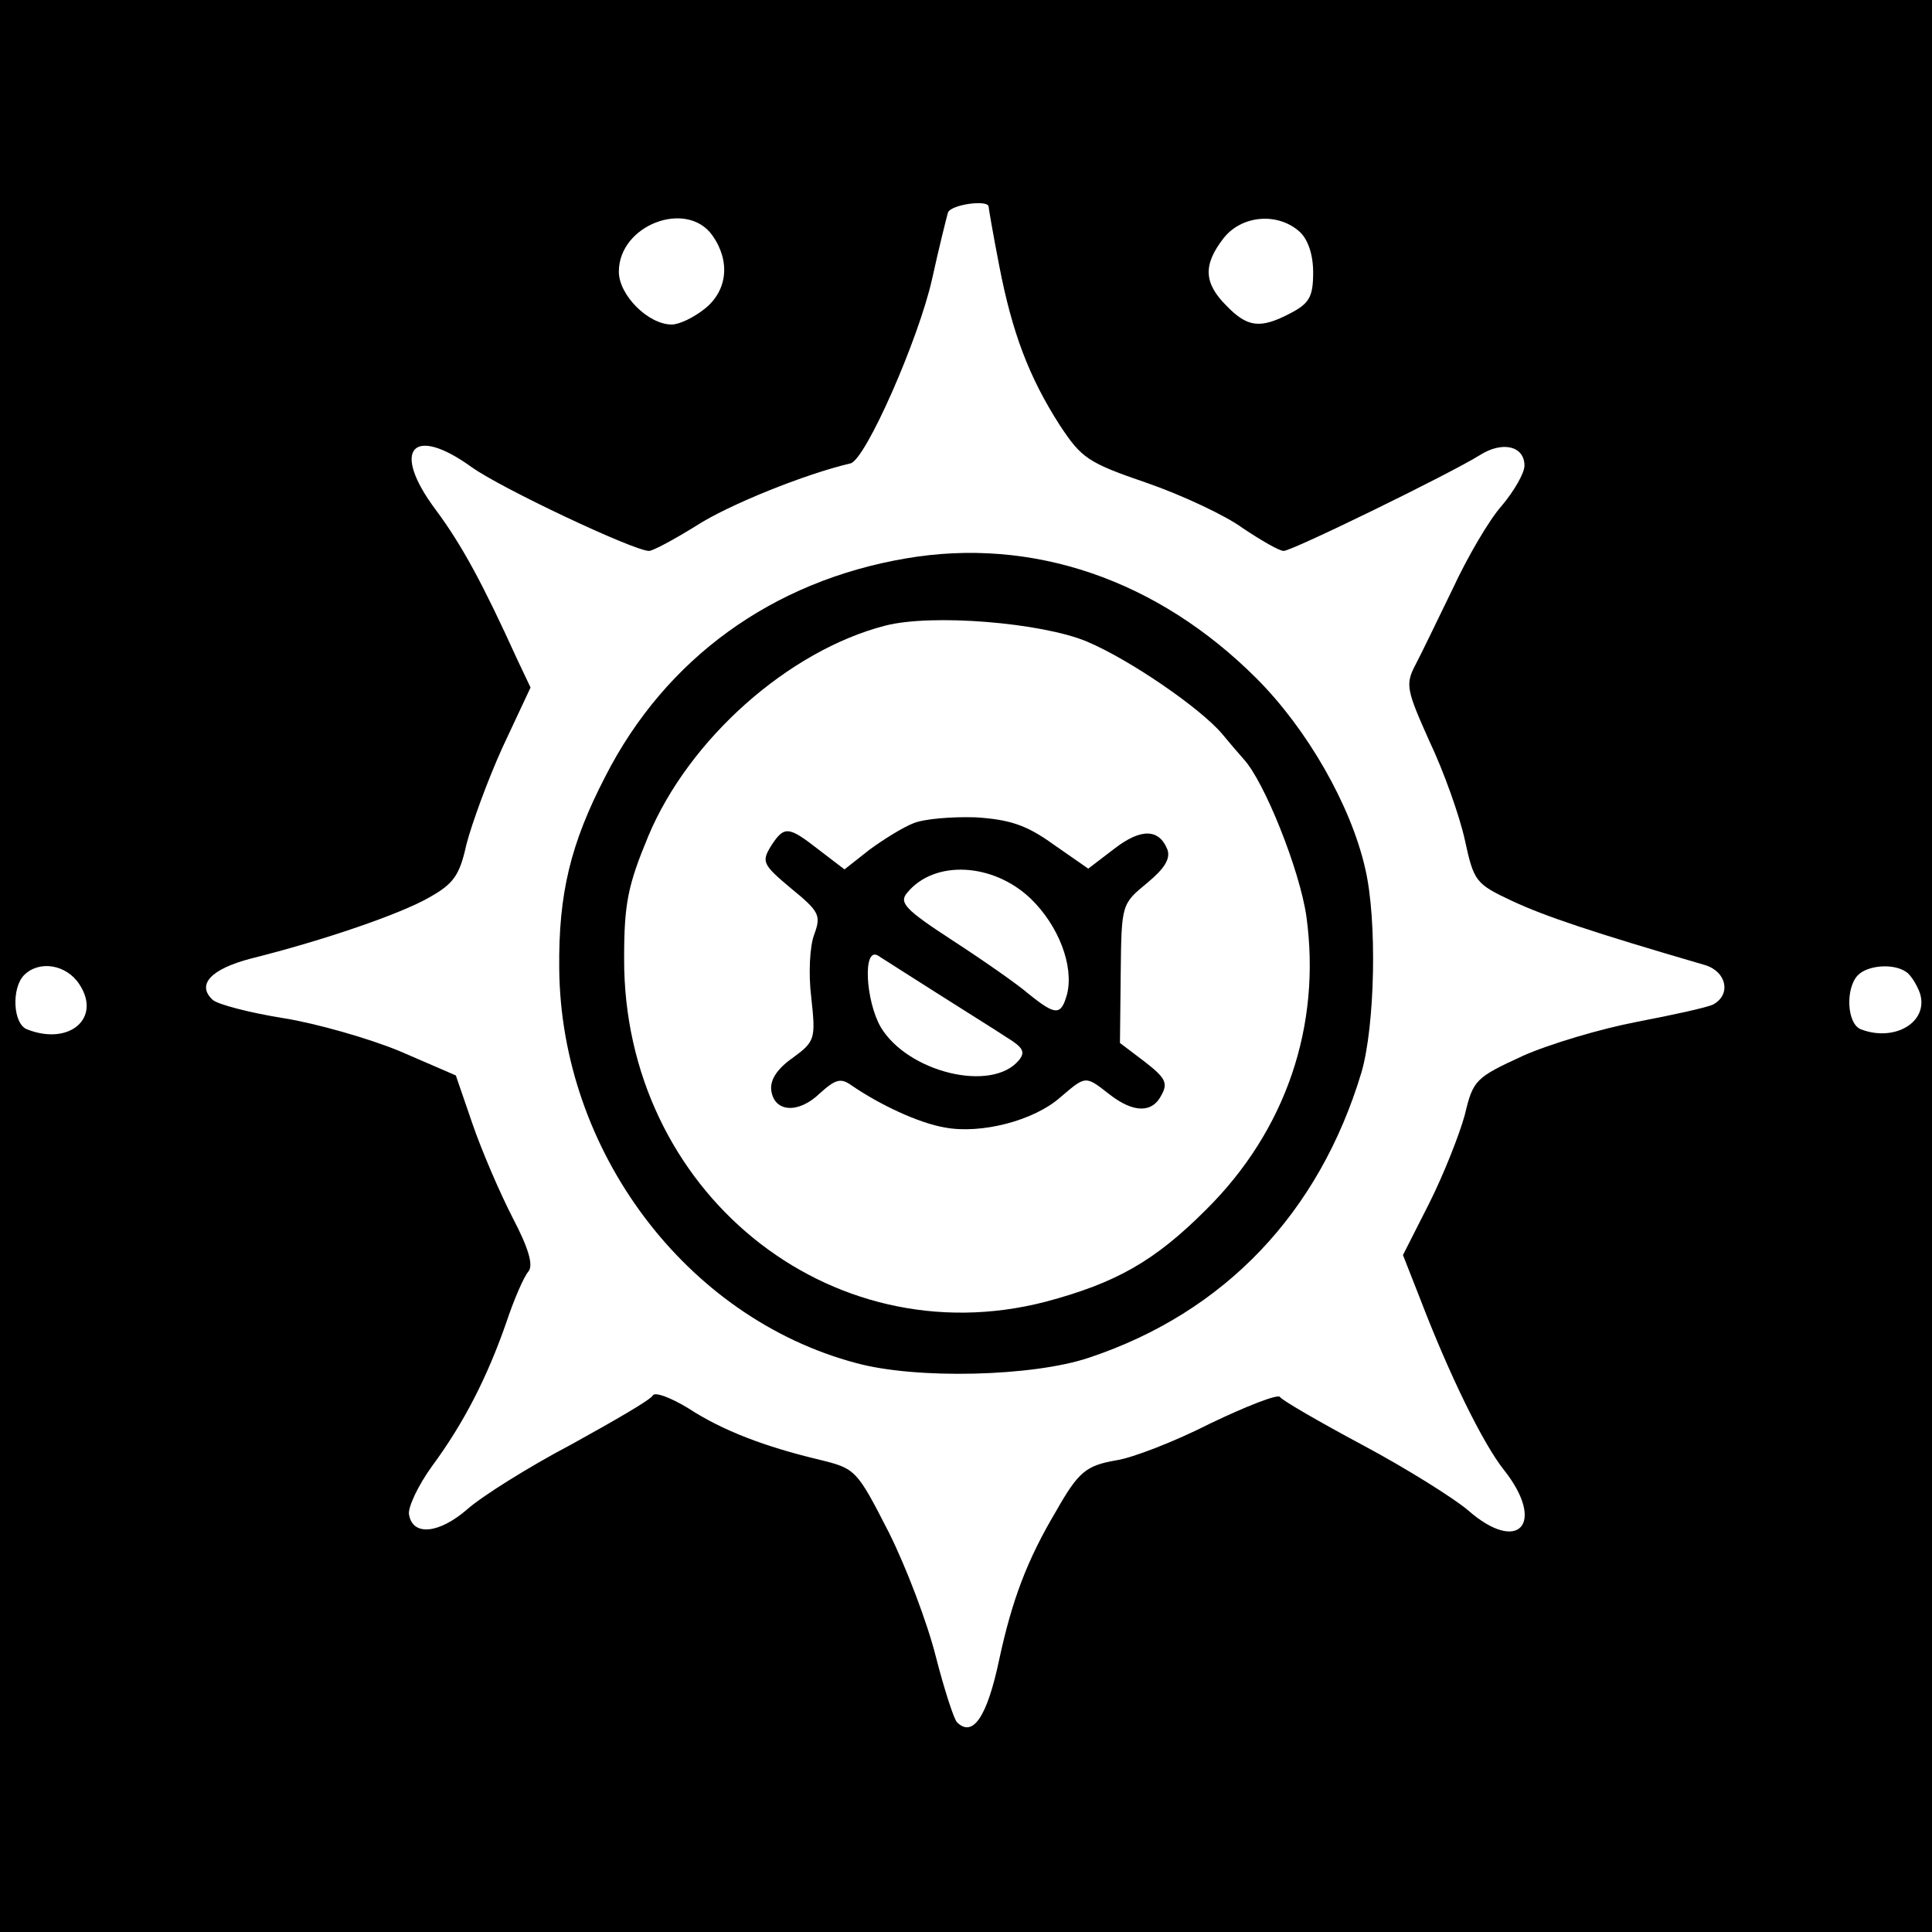 <svg xmlns="http://www.w3.org/2000/svg" version="1.1" xmlns:xlink="http://www.w3.org/1999/xlink" xmlns:svgjs="http://svgjs.com/svgjs" width="256pt" height="256pt"><svg version="1.0" xmlns="http://www.w3.org/2000/svg" width="256pt" height="256pt" viewBox="0 0 256 256" preserveAspectRatio="xMidYMid meet">

<g transform="translate(0,256) scale(0.1,-0.1)" fill="#000000" stroke="none">
<path d="M0 1280 l0 -1280 1280 0 1280 0 0 1280 0 1280 -1280 0 -1280 0 0
-1280z m1310 1006 c0 -2 6 -37 14 -78 17 -88 39 -147 80 -211 29 -44 37 -50
116 -77 46 -16 104 -43 127 -60 24 -16 48 -30 54 -30 11 0 220 102 260 127 30
19 59 12 59 -14 0 -10 -14 -34 -30 -53 -17 -19 -46 -69 -65 -110 -20 -41 -42
-87 -50 -102 -13 -25 -11 -33 19 -100 19 -40 40 -99 47 -131 12 -55 14 -58 63
-81 43 -20 105 -41 256 -85 28 -9 34 -39 10 -52 -8 -4 -54 -14 -101 -23 -47
-9 -115 -29 -151 -45 -63 -29 -66 -32 -77 -78 -7 -26 -28 -79 -47 -117 l-35
-69 22 -56 c39 -102 84 -194 112 -229 56 -71 19 -112 -48 -53 -19 16 -81 55
-139 86 -58 31 -108 60 -110 64 -3 4 -44 -12 -92 -35 -47 -24 -104 -46 -125
-49 -40 -7 -50 -15 -80 -68 -38 -64 -58 -117 -75 -196 -16 -76 -35 -104 -56
-83 -4 4 -17 44 -28 87 -11 44 -39 118 -62 164 -43 84 -44 85 -93 97 -71 17
-127 38 -173 68 -23 14 -44 22 -47 17 -3 -6 -52 -34 -108 -65 -57 -30 -119
-69 -138 -86 -37 -32 -72 -36 -77 -7 -2 9 12 39 31 65 42 57 73 118 98 190 10
30 23 60 29 67 7 8 1 30 -21 72 -17 33 -41 89 -53 124 l-22 64 -74 32 c-41 17
-111 37 -155 44 -44 7 -86 18 -93 24 -22 20 -3 41 51 55 96 24 198 59 236 81
32 18 40 29 49 70 7 27 28 85 48 129 l37 79 -18 38 c-45 99 -73 151 -108 198
-59 79 -31 113 48 56 39 -28 215 -111 235 -111 5 0 33 15 62 33 43 28 145 69
205 83 20 5 90 164 108 244 9 41 19 81 21 88 3 11 54 18 54 8z m-366 -38 c24
-34 20 -73 -10 -97 -15 -12 -34 -21 -44 -21 -31 0 -70 39 -70 70 0 62 90 96
124 48z m778 5 c11 -10 18 -30 18 -54 0 -32 -5 -41 -30 -54 -40 -21 -57 -19
-85 10 -30 30 -31 54 -4 89 24 31 72 35 101 9z m-1617 -997 c30 -45 -13 -82
-69 -60 -19 7 -21 55 -4 72 20 20 56 14 73 -12z m2421 16 c6 -4 14 -17 18 -28
12 -38 -33 -65 -78 -48 -19 7 -21 55 -4 72 13 13 47 16 64 4z"></path>
<path d="M1200 1820 c-176 -30 -318 -132 -398 -289 -46 -89 -62 -155 -61 -254
2 -242 168 -463 393 -523 80 -22 235 -18 309 7 180 60 305 192 361 378 18 62
21 202 5 270 -19 84 -77 185 -144 252 -131 131 -297 188 -465 159z m240 -110
c57 -24 150 -88 179 -122 9 -11 22 -26 29 -34 27 -29 74 -146 83 -208 20 -145
-27 -284 -133 -389 -68 -68 -119 -97 -213 -122 -287 -74 -559 148 -558 455 0
73 5 97 32 162 54 129 186 246 314 279 62 16 207 4 267 -21z"></path>
<path d="M1210 1469 c-13 -5 -39 -21 -58 -35 l-33 -26 -34 26 c-41 32 -46 32
-64 4 -12 -20 -10 -24 27 -55 38 -31 40 -36 31 -61 -6 -15 -8 -52 -4 -84 6
-55 5 -58 -25 -80 -20 -14 -30 -29 -28 -43 4 -29 36 -31 64 -4 21 19 28 21 42
11 38 -26 89 -50 124 -56 48 -9 118 9 153 40 34 29 33 29 65 4 32 -25 57 -25
69 -1 9 16 5 23 -22 44 l-33 25 1 92 c1 92 1 92 35 120 23 19 31 32 27 44 -11
28 -35 29 -71 1 l-34 -26 -46 32 c-36 26 -58 33 -103 36 -32 1 -69 -2 -83 -8z
m156 -100 c37 -36 57 -89 48 -126 -8 -29 -15 -29 -51 0 -15 13 -61 45 -101 71
-63 41 -71 50 -60 63 36 44 114 40 164 -8z m-126 -124 c36 -23 78 -49 93 -59
23 -14 26 -20 17 -31 -36 -43 -147 -16 -183 44 -20 35 -24 106 -4 95 6 -4 41
-26 77 -49z"></path>
</g>
</svg><style>@media (prefers-color-scheme: light) { :root { filter: none; } }
@media (prefers-color-scheme: dark) { :root { filter: invert(100%); } }
</style></svg>